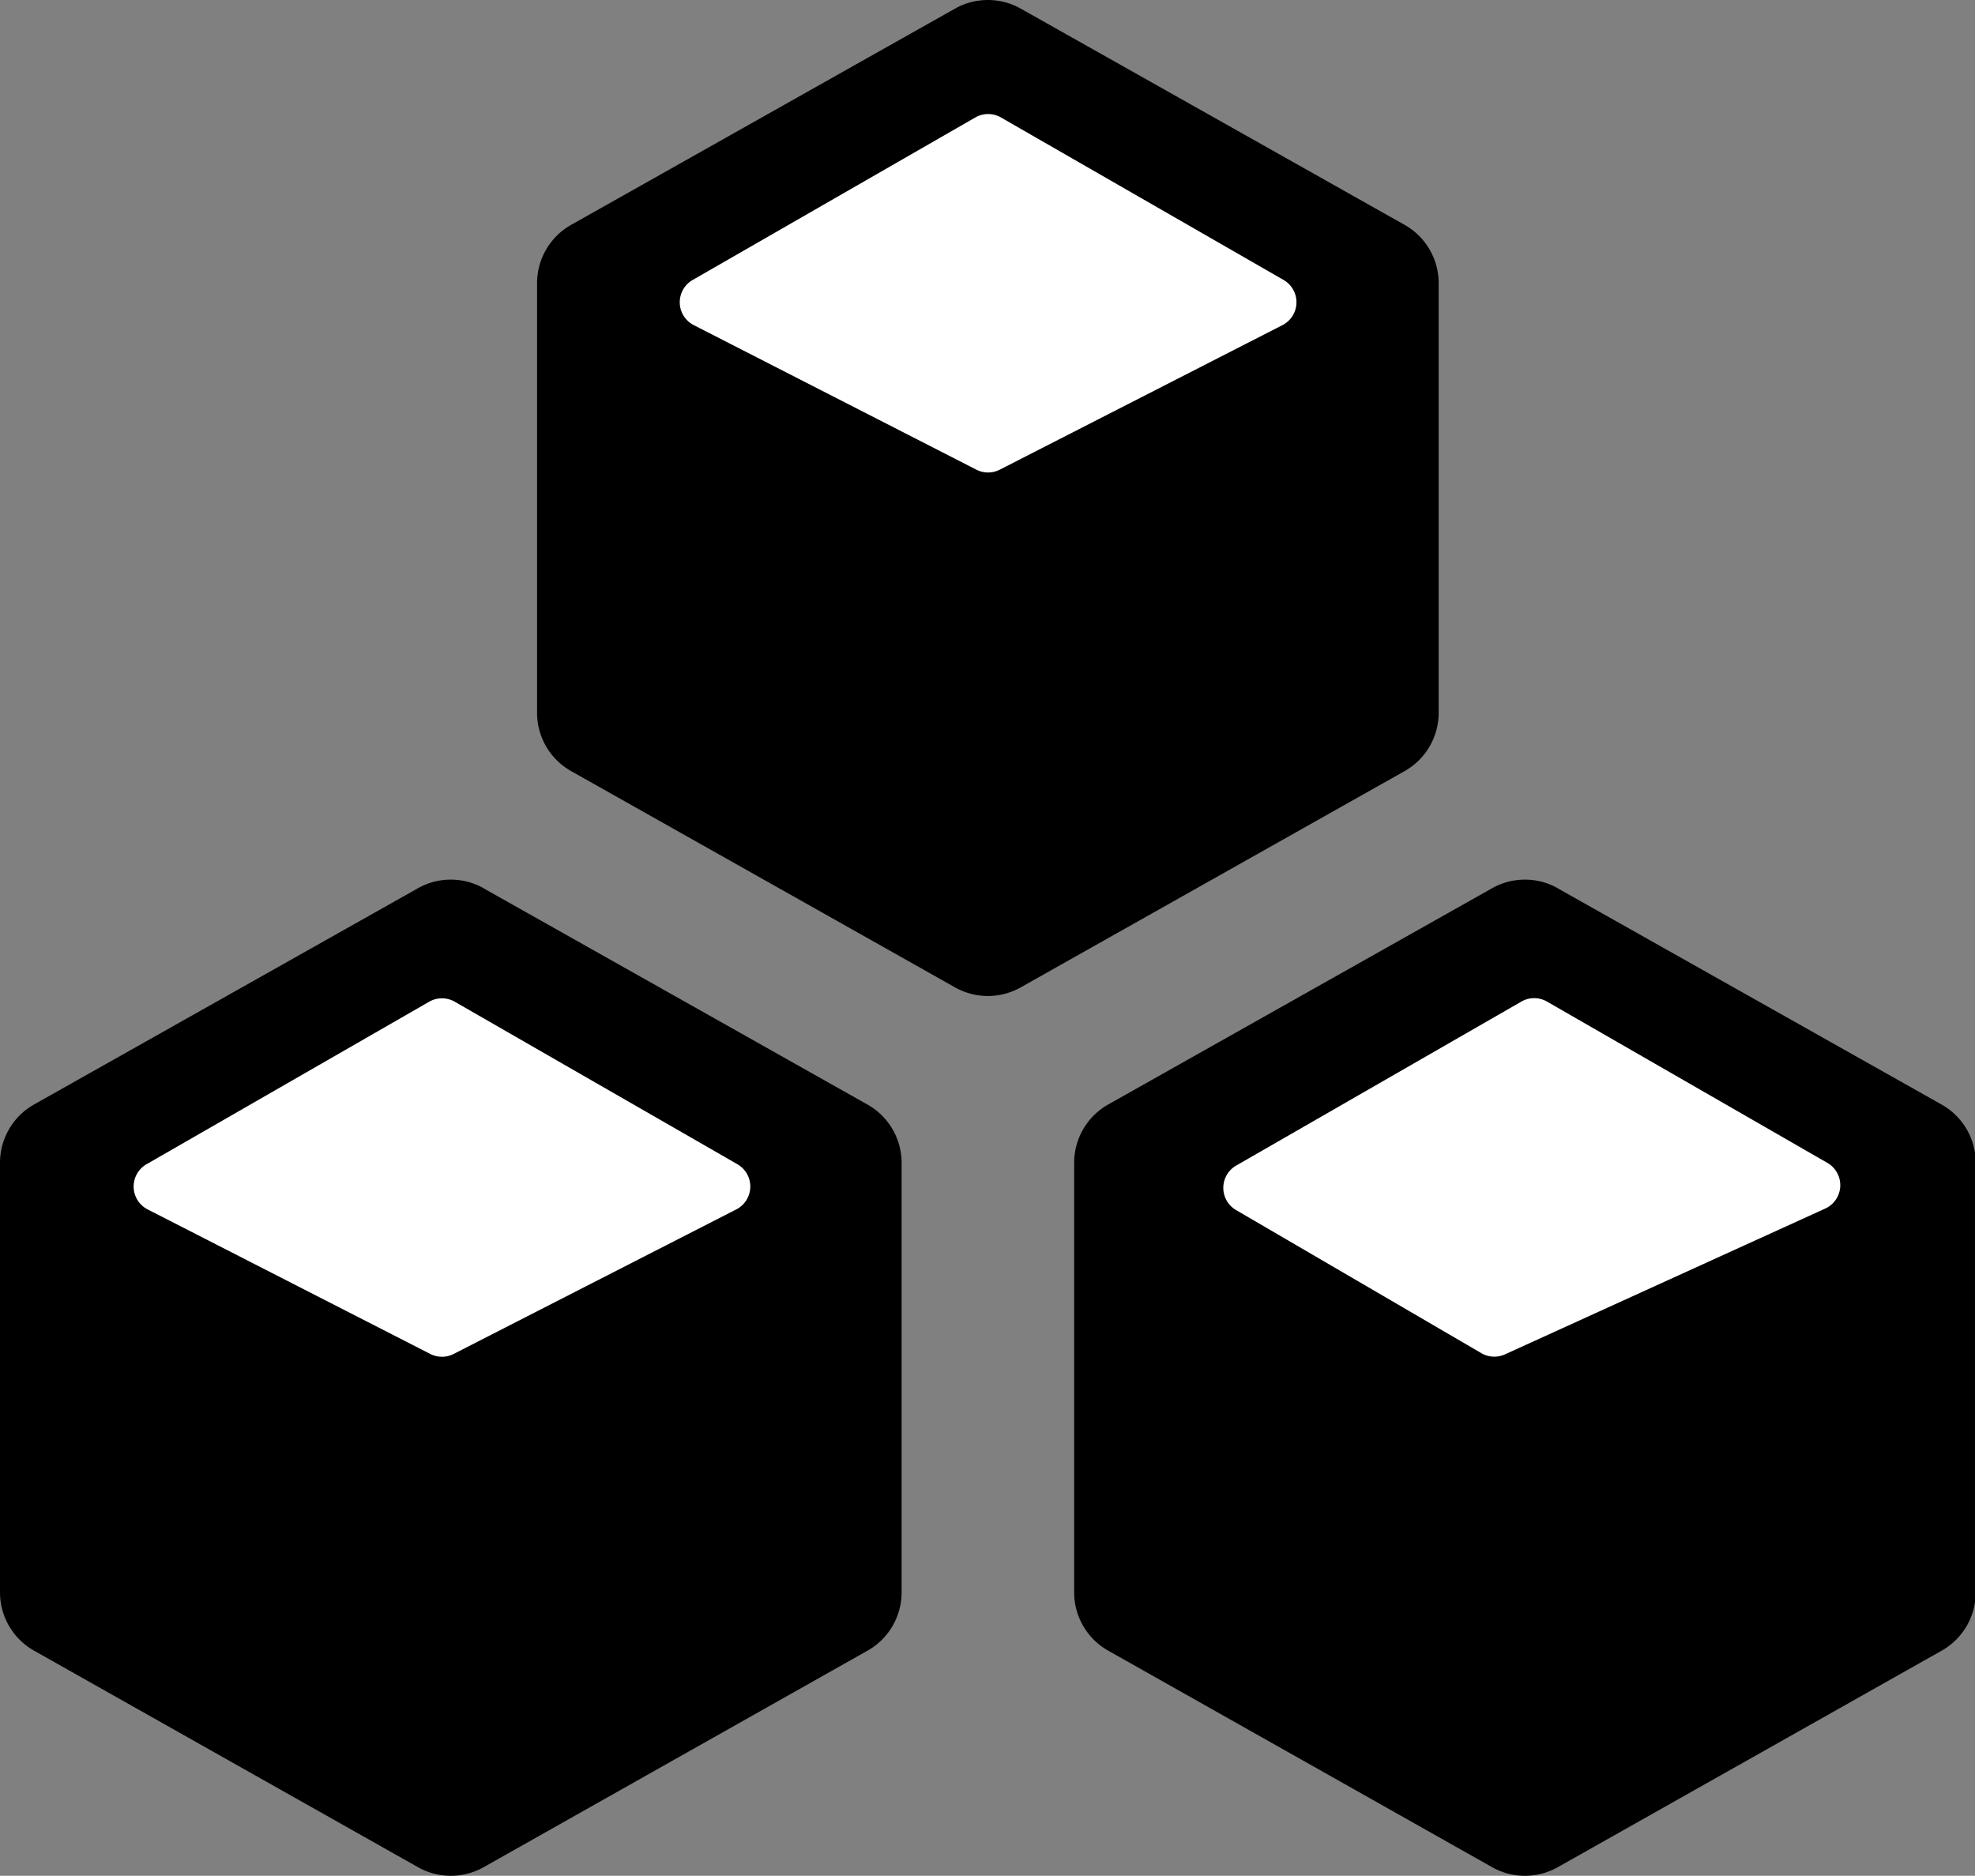 <?xml version="1.0" standalone="no"?><!DOCTYPE svg PUBLIC "-//W3C//DTD SVG 1.1//EN" "http://www.w3.org/Graphics/SVG/1.1/DTD/svg11.dtd"><svg t="1617693300945" class="icon" viewBox="0 0 1078 1024" version="1.1" xmlns="http://www.w3.org/2000/svg" p-id="1447" xmlns:xlink="http://www.w3.org/1999/xlink" width="210.547" height="200"><rect x="0" y="0" width="1078" height="1024" fill="#808080" stroke="none"/><defs><style type="text/css"></style></defs><path d="M557.132 4.704l209.528 118.042a36.529 36.529 0 0 1 18.599 31.826v234.549a36.529 36.529 0 0 1-18.599 31.826l-209.528 118.056a36.529 36.529 0 0 1-35.862 0l-209.528-118.056a36.529 36.529 0 0 1-18.599-31.826V154.572a36.529 36.529 0 0 1 18.599-31.826L521.271 4.704a36.529 36.529 0 0 1 35.862 0z m-293.144 480.237l209.528 118.042a36.529 36.529 0 0 1 18.599 31.826v234.506a36.529 36.529 0 0 1-18.599 31.77l-209.514 118.198a36.529 36.529 0 0 1-35.876 0L18.584 901.085A36.529 36.529 0 0 1 0 869.315V634.752a36.529 36.529 0 0 1 18.599-31.826l209.528-118.042a36.529 36.529 0 0 1 35.862 0z m586.287 0l209.528 118.042A36.529 36.529 0 0 1 1078.403 634.752v234.563a36.529 36.529 0 0 1-18.584 31.77l-209.528 118.198a36.529 36.529 0 0 1-35.876 0L604.886 901.085a36.529 36.529 0 0 1-18.584-31.812V634.752a36.529 36.529 0 0 1 18.599-31.826l209.514-118.042a36.529 36.529 0 0 1 35.862 0z m-17.931-10.102" p-id="1448"></path><path d="M808.603 738.714l-133.927-78.145a14.038 14.038 0 0 1 0.071-24.296l155.651-89.512a14.038 14.038 0 0 1 13.995 0L997.416 634.809a14.038 14.038 0 0 1-1.179 24.95l-174.761 79.566a14.038 14.038 0 0 1-12.873-0.611z m-430.509-585.889l154.258-88.702a14.038 14.038 0 0 1 13.995 0l154.258 88.702a14.038 14.038 0 0 1-0.611 24.665l-154.287 78.898a14.038 14.038 0 0 1-12.787 0l-154.244-78.898a14.038 14.038 0 0 1-0.611-24.665zM234.847 739.111L80.589 660.213a14.038 14.038 0 0 1-0.611-24.665l154.258-88.702a14.038 14.038 0 0 1 13.995 0l154.258 88.702a14.038 14.038 0 0 1-0.611 24.665L247.621 739.111a14.038 14.038 0 0 1-12.773 0z m6.394 3.268" fill="#FFFFFF" p-id="1449"></path></svg>